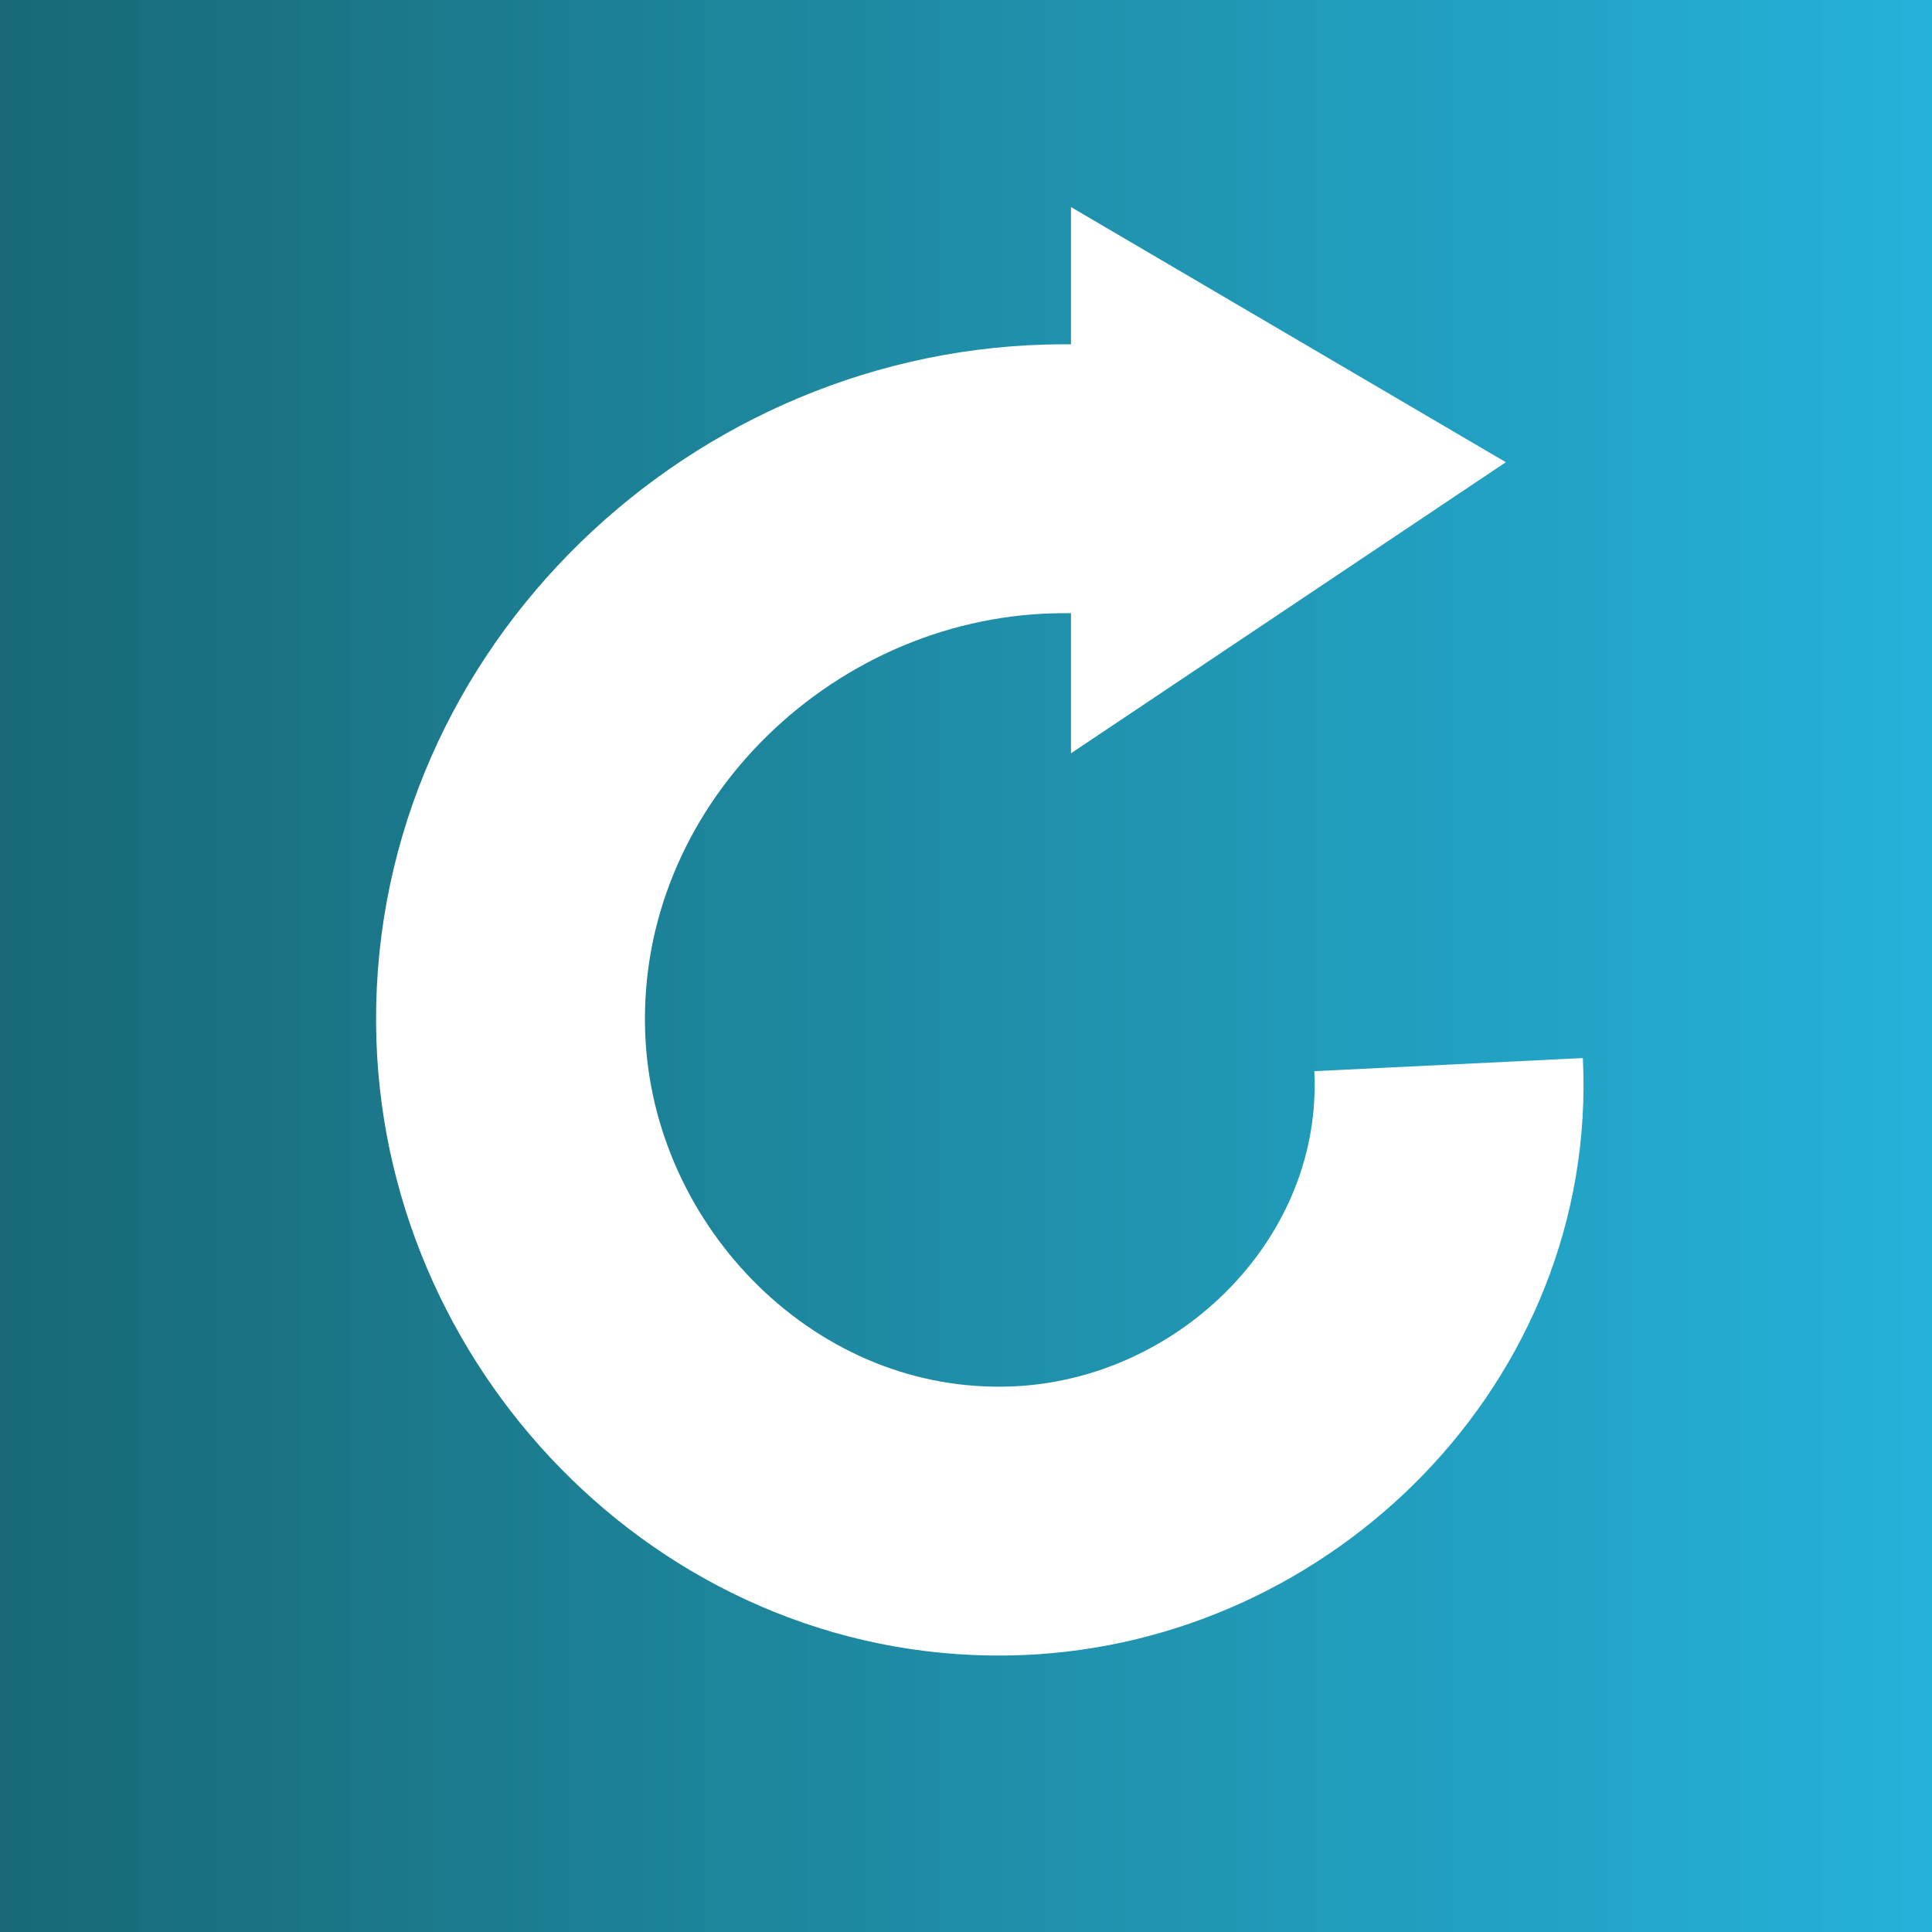 <?xml version="1.0" encoding="UTF-8" standalone="no"?>
<!-- Created with Inkscape (http://www.inkscape.org/) -->

<svg
   xmlns:osb="http://www.openswatchbook.org/uri/2009/osb"
   xmlns:dc="http://purl.org/dc/elements/1.1/"
   xmlns:cc="http://creativecommons.org/ns#"
   xmlns:rdf="http://www.w3.org/1999/02/22-rdf-syntax-ns#"
   xmlns:svg="http://www.w3.org/2000/svg"
   xmlns="http://www.w3.org/2000/svg"
   xmlns:xlink="http://www.w3.org/1999/xlink"
   xmlns:sodipodi="http://sodipodi.sourceforge.net/DTD/sodipodi-0.dtd"
   xmlns:inkscape="http://www.inkscape.org/namespaces/inkscape"
   width="24"
   height="24"
   id="svg2"
   version="1.1"
   inkscape:version="0.48.4 r9939"
   sodipodi:docname="Primary.svg">
  <rect width="100%" height="100%" fill="#333333" stroke="none"/>
  <defs
     id="defs4">
    <linearGradient
       id="linearGradient5342"
       osb:paint="solid">
      <stop
         style="stop-color:#ffffff;stop-opacity:1;"
         offset="0"
         id="stop5344" />
    </linearGradient>
    <linearGradient
       id="linearGradient3768">
      <stop
         style="stop-color:#ffffff;stop-opacity:1;"
         offset="0"
         id="stop3770" />
      <stop
         style="stop-color:#bebebe;stop-opacity:1;"
         offset="1"
         id="stop3772" />
    </linearGradient>
    <linearGradient
       id="linearGradient3777">
      <stop
         id="stop3779"
         offset="0"
         style="stop-color:#b3ceff;stop-opacity:1;" />
      <stop
         id="stop3781"
         offset="1"
         style="stop-color:#b3eeff;stop-opacity:1;" />
    </linearGradient>
    <linearGradient
       id="linearGradient3763">
      <stop
         style="stop-color:#186975;stop-opacity:1;"
         offset="0"
         id="stop3765" />
      <stop
         style="stop-color:#25b2da;stop-opacity:1;"
         offset="1"
         id="stop3767" />
    </linearGradient>
    <linearGradient
       inkscape:collect="always"
       xlink:href="#linearGradient3763"
       id="linearGradient3789"
       x1="-0.089"
       y1="1040.443"
       x2="24.107"
       y2="1040.443"
       gradientUnits="userSpaceOnUse" />
    <linearGradient
       inkscape:collect="always"
       xlink:href="#linearGradient5342"
       id="linearGradient5346"
       x1="13.839"
       y1="1034.326"
       x2="17.455"
       y2="1034.326"
       gradientUnits="userSpaceOnUse"
       gradientTransform="matrix(1.494,0,0,1,-7.37,-1.4285779e-8)" />
  </defs>
  <sodipodi:namedview
     id="base"
     pagecolor="#ffffff"
     bordercolor="#666666"
     borderopacity="1.0"
     inkscape:pageopacity="0.0"
     inkscape:pageshadow="2"
     inkscape:zoom="11.2"
     inkscape:cx="-30.514971"
     inkscape:cy="17.709263"
     inkscape:document-units="px"
     inkscape:current-layer="layer1"
     showgrid="false"
     inkscape:window-width="1855"
     inkscape:window-height="1056"
     inkscape:window-x="65"
     inkscape:window-y="24"
     inkscape:window-maximized="1" />
  <g
     inkscape:label="Layer 1"
     inkscape:groupmode="layer"
     id="layer1"
     transform="translate(0,-1028.362)">
    <rect
       style="fill:url(#linearGradient3789);fill-opacity:1.0;stroke:none"
       id="rect3761"
       width="24.196"
       height="24.196"
       x="-0.089"
       y="1028.344" />
    <path
       sodipodi:type="spiral"
       style="fill:none;stroke:#ffffff;stroke-width:4;stroke-linecap:butt;stroke-linejoin:miter;stroke-miterlimit:4;stroke-opacity:1;stroke-dasharray:none;marker-start:none"
       id="path2998"
       sodipodi:cx="13.839286"
       sodipodi:cy="13.107142"
       sodipodi:expansion="1"
       sodipodi:revolution="2.7657104"
       sodipodi:radius="8.5605345"
       sodipodi:argument="-18.849556"
       sodipodi:t0="0.72490084"
       d="m 20.042,13.297 c 0.177,3.629 -2.851,6.644 -6.416,6.786 C 9.576,20.245 6.221,16.857 6.09,12.87 5.943,8.399 9.692,4.704 14.1,4.584 c 0.194,-0.005 0.389,-0.004 0.583,0.004"
       transform="matrix(0.835,0,0,0.835,1.26,1030.484)" />
    <path
       style="fill:url(#linearGradient5346);fill-opacity:1;stroke:none"
       d="m 13.304,1030.934 0,6.786 5.402,-3.616 z"
       id="path5340"
       inkscape:connector-curvature="0" />
  </g>
</svg>
